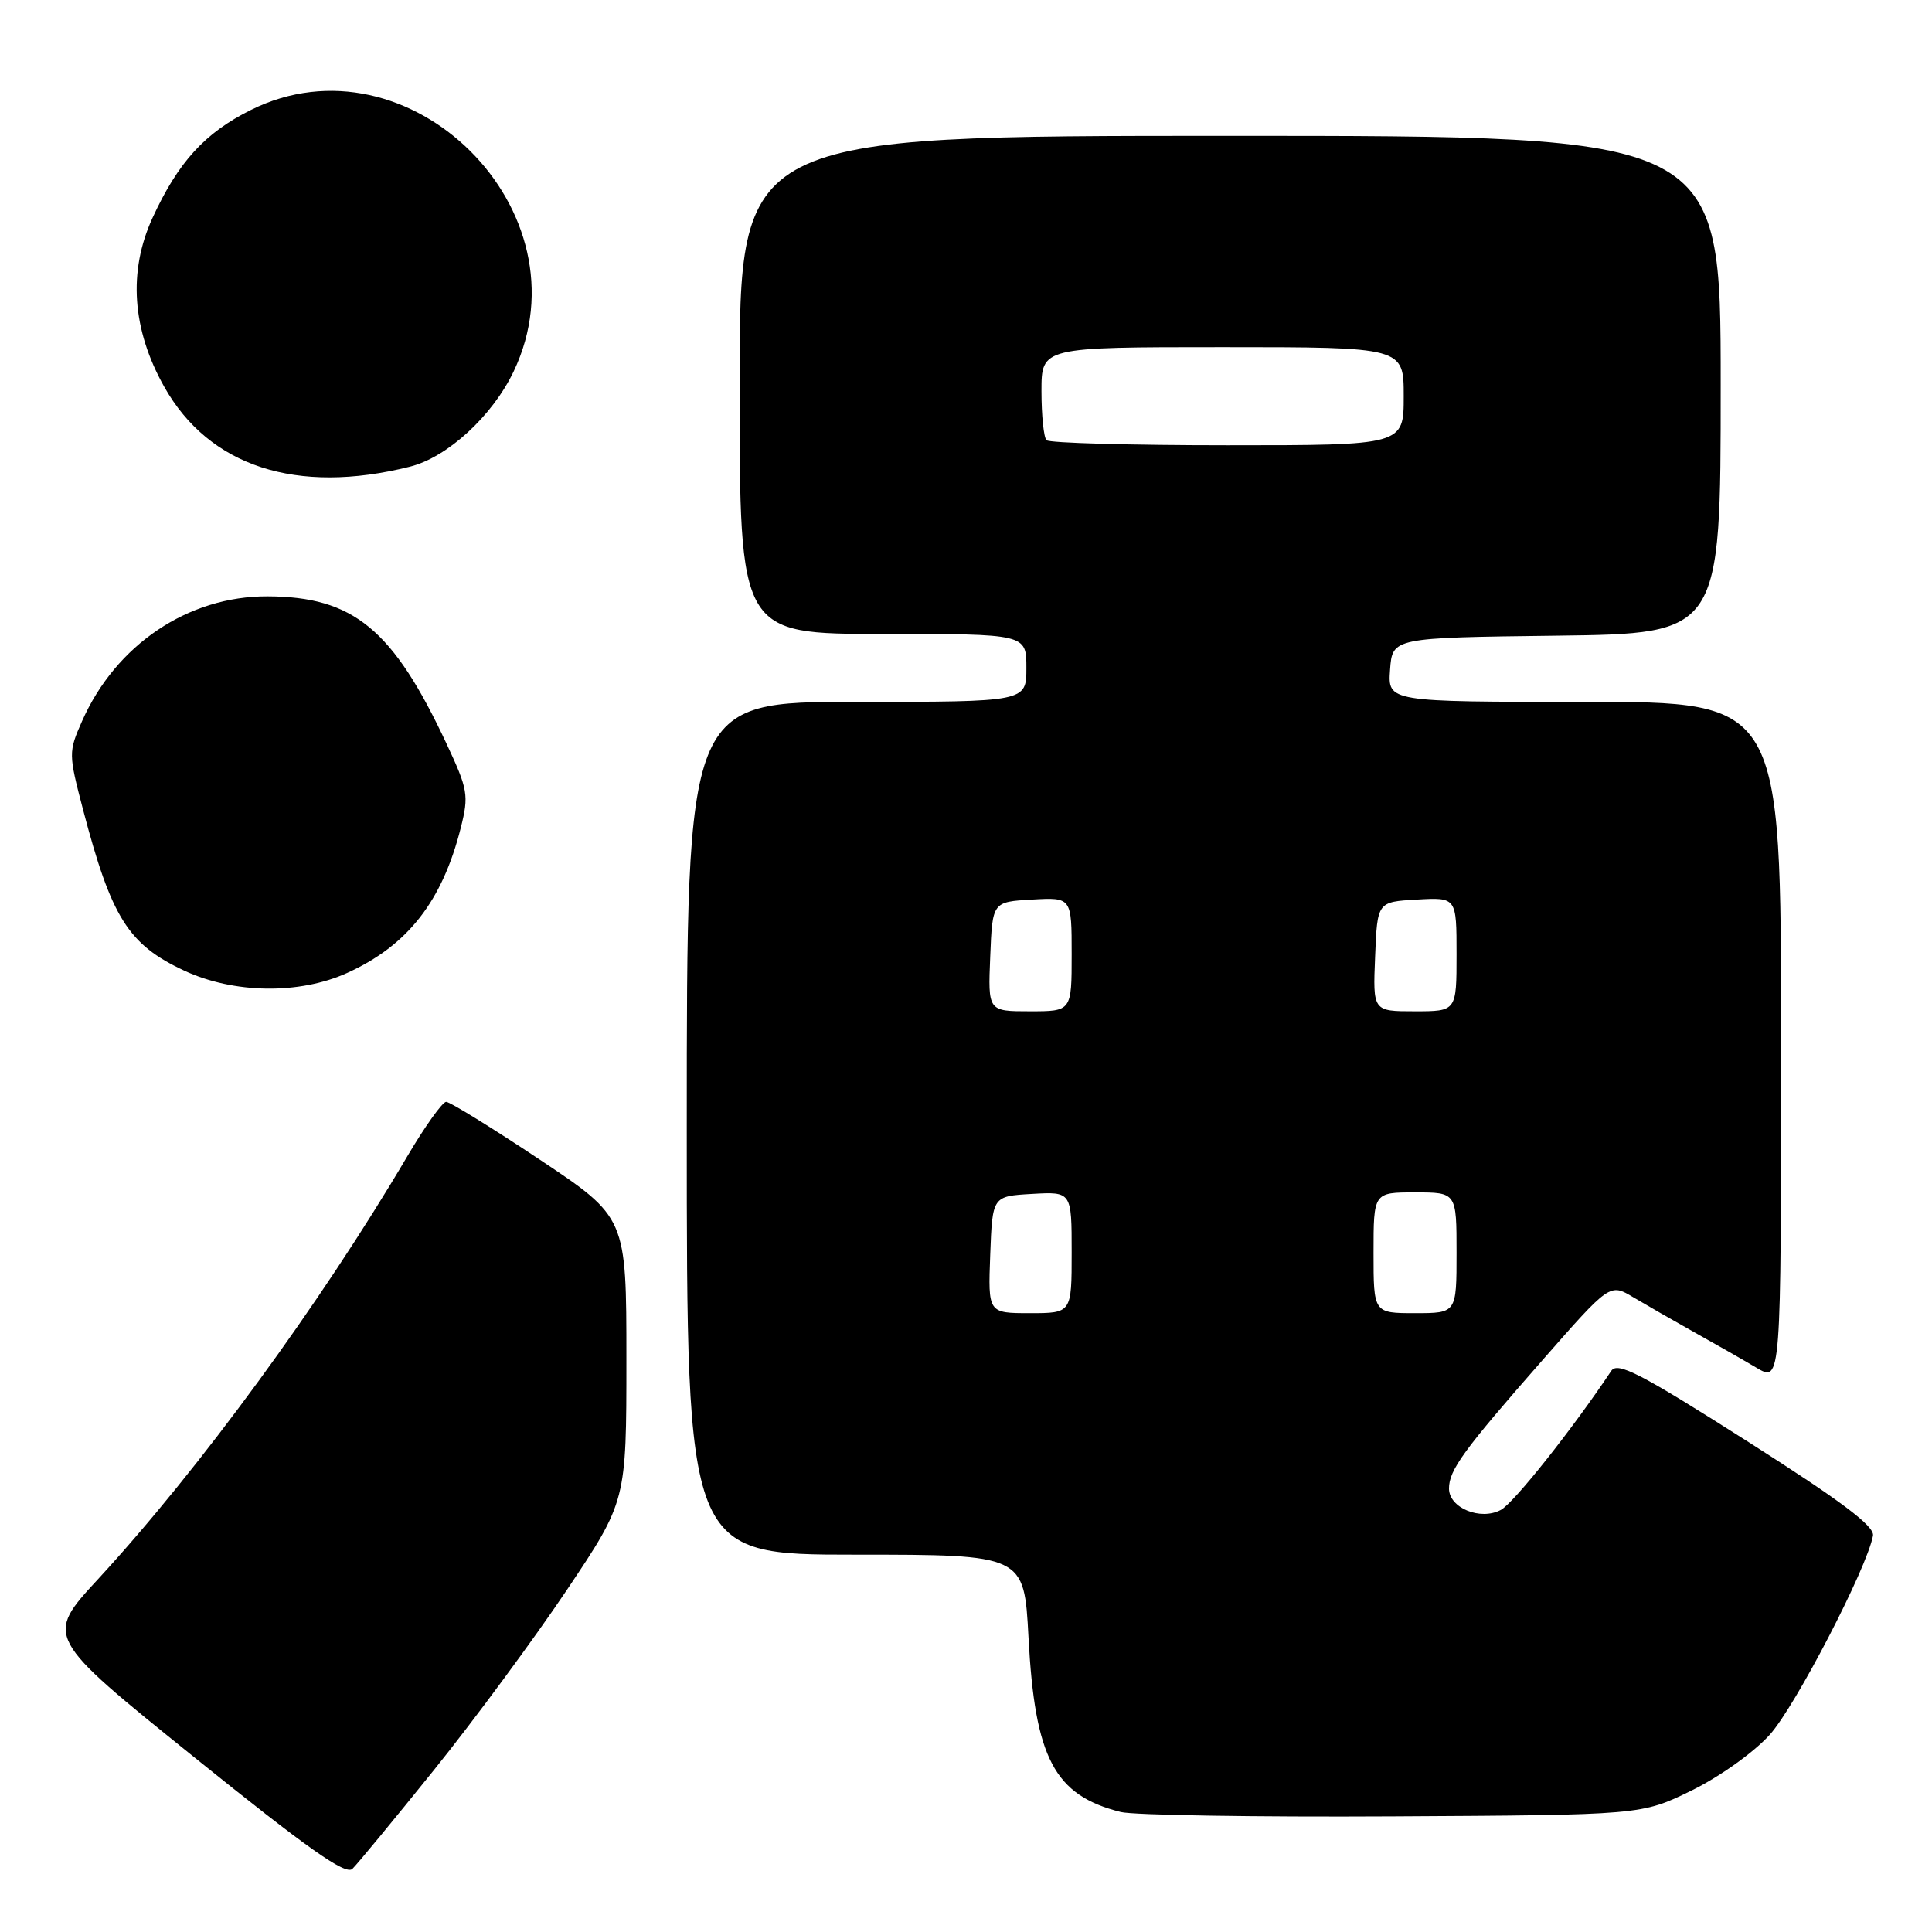 <?xml version="1.0" encoding="UTF-8" standalone="no"?>
<!DOCTYPE svg PUBLIC "-//W3C//DTD SVG 1.1//EN" "http://www.w3.org/Graphics/SVG/1.1/DTD/svg11.dtd" >
<svg xmlns="http://www.w3.org/2000/svg" xmlns:xlink="http://www.w3.org/1999/xlink" version="1.1" viewBox="0 0 256 256">
 <g >
 <path fill="currentColor"
d=" M 57.53 234.50 C 62.84 227.90 70.74 217.19 75.09 210.71 C 83.00 198.91 83.00 198.91 83.00 180.11 C 83.00 161.31 83.00 161.31 71.51 153.65 C 65.19 149.44 59.61 146.00 59.12 146.00 C 58.63 146.00 56.30 149.26 53.95 153.25 C 42.46 172.74 26.42 194.66 13.03 209.20 C 5.93 216.89 5.93 216.89 25.72 232.83 C 40.72 244.92 45.79 248.50 46.69 247.64 C 47.34 247.01 52.22 241.10 57.53 234.50 Z  M 224.13 237.26 C 227.86 235.43 232.40 232.20 234.51 229.85 C 237.89 226.11 247.38 207.81 248.18 203.49 C 248.42 202.23 244.01 198.92 231.50 190.96 C 217.36 181.97 214.33 180.40 213.50 181.65 C 208.34 189.39 200.59 199.15 198.87 200.07 C 196.16 201.52 192.00 199.81 192.00 197.24 C 192.00 194.80 193.89 192.19 204.35 180.27 C 213.32 170.04 213.32 170.04 216.41 171.89 C 218.11 172.90 221.75 174.99 224.50 176.53 C 227.25 178.06 230.96 180.18 232.75 181.24 C 236.00 183.16 236.00 183.16 236.00 138.08 C 236.00 93.00 236.00 93.00 209.94 93.00 C 183.89 93.00 183.89 93.00 184.19 88.75 C 184.50 84.50 184.50 84.50 206.25 84.23 C 228.00 83.96 228.00 83.96 228.00 50.98 C 228.00 18.00 228.00 18.00 163.00 18.00 C 98.00 18.00 98.00 18.00 98.00 51.00 C 98.00 84.00 98.00 84.00 117.00 84.00 C 136.00 84.00 136.00 84.00 136.00 88.50 C 136.00 93.00 136.00 93.00 113.50 93.00 C 91.00 93.00 91.00 93.00 91.00 149.50 C 91.00 206.00 91.00 206.00 113.35 206.00 C 135.70 206.00 135.70 206.00 136.28 216.94 C 137.12 232.99 139.71 237.89 148.50 240.10 C 150.15 240.52 166.35 240.78 184.50 240.68 C 217.50 240.50 217.50 240.50 224.13 237.26 Z  M 46.00 128.92 C 54.02 125.29 58.61 119.42 61.06 109.67 C 62.14 105.38 62.01 104.62 59.17 98.55 C 52.06 83.36 46.84 79.06 35.45 79.02 C 24.93 78.98 15.35 85.43 10.87 95.56 C 9.07 99.63 9.07 99.90 11.00 107.27 C 14.76 121.60 16.99 125.15 24.40 128.61 C 30.98 131.67 39.64 131.80 46.00 128.92 Z  M 54.31 61.84 C 59.28 60.60 65.24 55.13 68.06 49.22 C 78.19 27.97 54.20 4.12 33.22 14.58 C 27.14 17.61 23.60 21.49 20.21 28.87 C 16.96 35.95 17.49 43.66 21.76 51.25 C 27.71 61.82 39.30 65.60 54.31 61.84 Z  M 131.21 166.25 C 131.50 158.50 131.50 158.50 136.75 158.20 C 142.00 157.90 142.00 157.90 142.00 165.95 C 142.00 174.00 142.00 174.00 136.46 174.00 C 130.92 174.00 130.92 174.00 131.21 166.25 Z  M 182.00 166.00 C 182.00 158.00 182.00 158.00 187.50 158.00 C 193.00 158.00 193.00 158.00 193.00 166.00 C 193.00 174.00 193.00 174.00 187.50 174.00 C 182.00 174.00 182.00 174.00 182.00 166.00 Z  M 131.21 126.75 C 131.50 119.50 131.50 119.50 136.75 119.20 C 142.00 118.90 142.00 118.90 142.00 126.45 C 142.00 134.00 142.00 134.00 136.46 134.00 C 130.91 134.00 130.91 134.00 131.21 126.75 Z  M 182.21 126.75 C 182.50 119.50 182.50 119.50 187.75 119.20 C 193.00 118.90 193.00 118.90 193.00 126.45 C 193.00 134.00 193.00 134.00 187.46 134.00 C 181.91 134.00 181.91 134.00 182.21 126.75 Z  M 138.67 58.33 C 138.30 57.97 138.00 55.04 138.00 51.83 C 138.00 46.00 138.00 46.00 162.00 46.00 C 186.00 46.00 186.00 46.00 186.00 52.50 C 186.00 59.00 186.00 59.00 162.67 59.00 C 149.83 59.00 139.03 58.70 138.67 58.33 Z "/>
</g>
</svg>